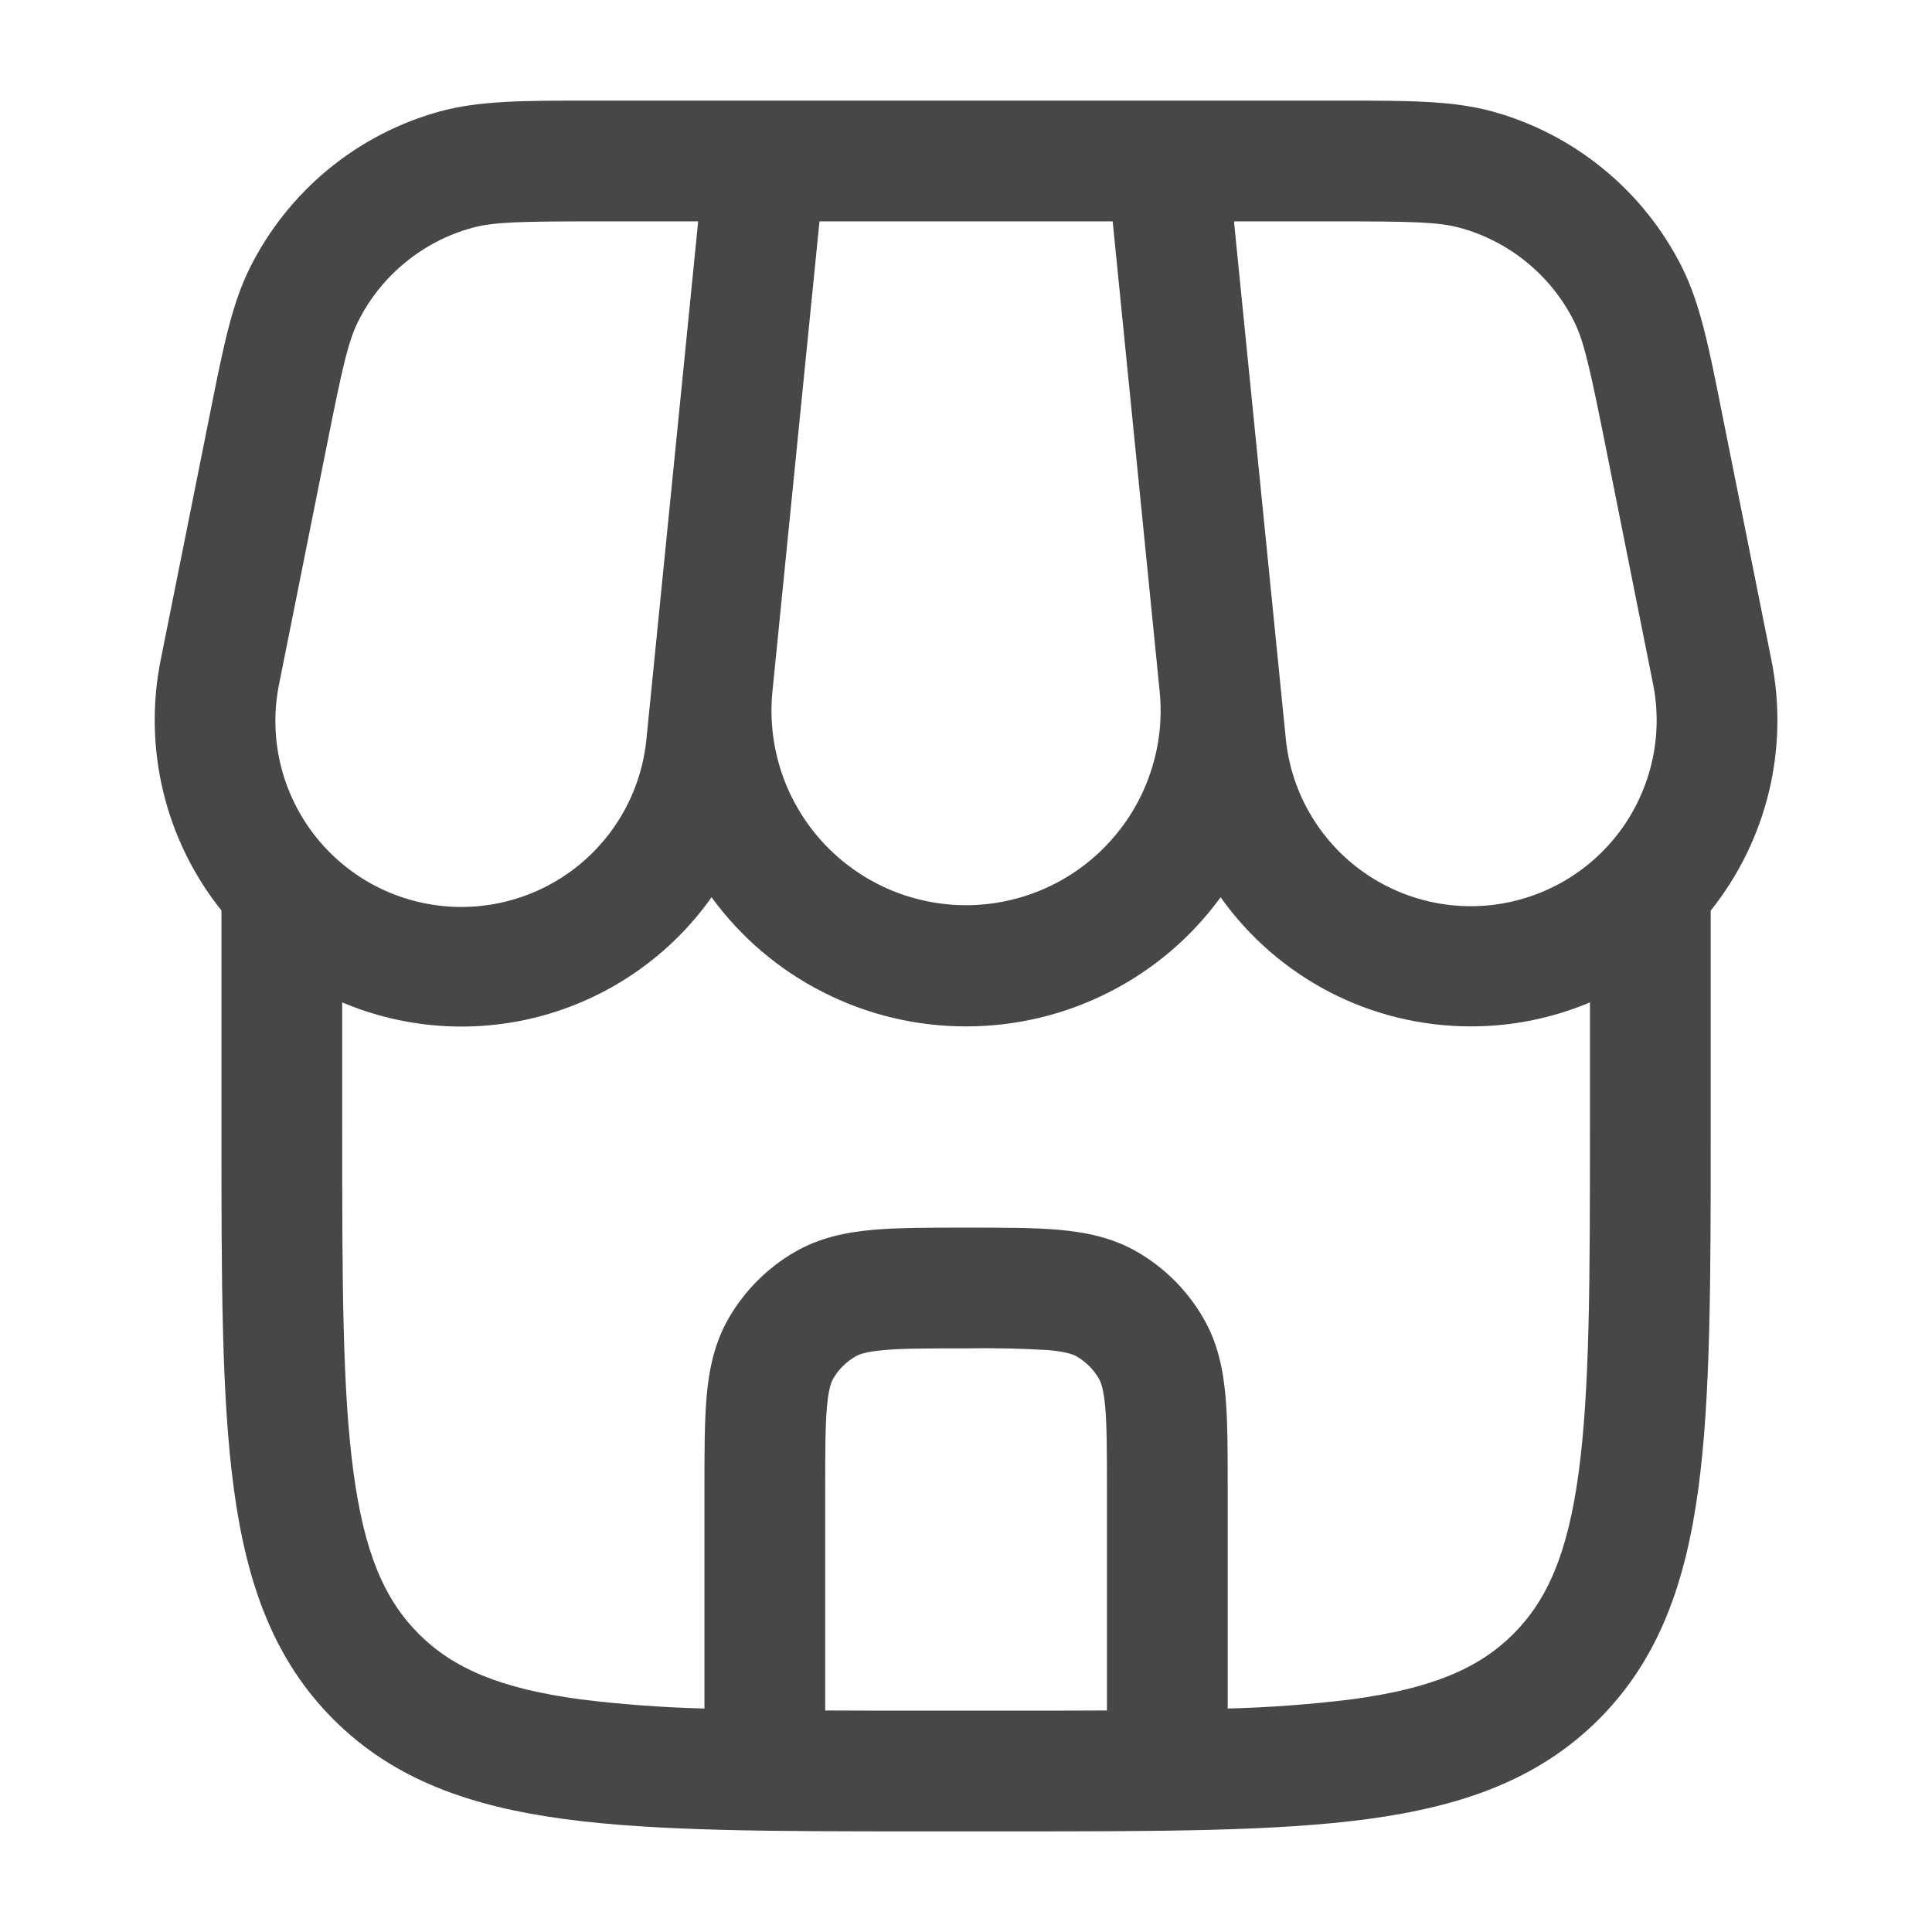 <svg width="24" height="24" viewBox="0 0 24 24" fill="none" xmlns="http://www.w3.org/2000/svg">
<path fill-rule="evenodd" clip-rule="evenodd" d="M7.308 1.25C6.507 1.25 5.958 1.25 5.468 1.383C4.961 1.522 4.489 1.766 4.082 2.1C3.676 2.434 3.344 2.849 3.108 3.319C2.881 3.771 2.774 4.31 2.617 5.096L1.997 8.194C1.887 8.737 1.898 9.298 2.028 9.836C2.158 10.375 2.405 10.878 2.751 11.311V14.056C2.751 15.894 2.751 17.35 2.904 18.489C3.062 19.661 3.394 20.61 4.142 21.359C4.89 22.107 5.839 22.439 7.012 22.597C8.151 22.75 9.607 22.75 11.444 22.75H12.557C14.395 22.75 15.851 22.75 16.99 22.597C18.162 22.439 19.111 22.107 19.86 21.359C20.608 20.61 20.94 19.661 21.098 18.489C21.251 17.349 21.251 15.894 21.251 14.056V11.312C21.597 10.879 21.844 10.375 21.974 9.837C22.104 9.298 22.114 8.737 22.004 8.194L21.384 5.096C21.228 4.31 21.12 3.771 20.894 3.319C20.658 2.849 20.326 2.433 19.919 2.1C19.513 1.766 19.04 1.522 18.533 1.383C18.044 1.25 17.495 1.25 16.693 1.25H7.308ZM18.269 12.75C18.778 12.751 19.282 12.65 19.751 12.452V14C19.751 15.907 19.749 17.262 19.611 18.29C19.476 19.295 19.222 19.875 18.799 20.298C18.376 20.721 17.796 20.975 16.789 21.11C16.279 21.173 15.765 21.211 15.251 21.224V18.468C15.251 18.028 15.251 17.648 15.223 17.338C15.193 17.008 15.127 16.682 14.949 16.375C14.752 16.033 14.468 15.749 14.126 15.551C13.819 15.374 13.493 15.308 13.163 15.278C12.853 15.25 12.473 15.25 12.033 15.25H11.968C11.528 15.25 11.149 15.25 10.838 15.278C10.508 15.308 10.183 15.374 9.876 15.551C9.534 15.748 9.25 16.033 9.052 16.375C8.875 16.682 8.809 17.008 8.779 17.337C8.751 17.649 8.751 18.028 8.751 18.467V21.224C8.236 21.211 7.722 21.173 7.211 21.11C6.206 20.975 5.626 20.721 5.203 20.298C4.779 19.875 4.526 19.295 4.391 18.289C4.252 17.262 4.251 15.907 4.251 14V12.452C5.05 12.79 5.941 12.844 6.775 12.607C7.609 12.369 8.338 11.854 8.839 11.146C9.202 11.644 9.678 12.049 10.228 12.327C10.777 12.606 11.385 12.751 12.001 12.75C12.617 12.751 13.225 12.606 13.774 12.327C14.324 12.049 14.8 11.644 15.163 11.146C15.515 11.642 15.981 12.046 16.521 12.326C17.061 12.605 17.661 12.75 18.269 12.75ZM10.251 21.248C10.639 21.25 11.055 21.25 11.501 21.25H12.501C12.947 21.25 13.362 21.25 13.751 21.248V18.5C13.751 18.019 13.75 17.708 13.729 17.473C13.709 17.248 13.674 17.166 13.65 17.125C13.584 17.011 13.49 16.917 13.376 16.851C13.335 16.827 13.253 16.793 13.028 16.772C12.686 16.751 12.344 16.744 12.001 16.75C11.52 16.75 11.209 16.75 10.974 16.772C10.748 16.792 10.667 16.827 10.626 16.851C10.512 16.917 10.417 17.011 10.351 17.125C10.328 17.165 10.293 17.248 10.273 17.473C10.252 17.708 10.251 18.019 10.251 18.5V21.248ZM8.671 2.75H7.419C6.465 2.75 6.134 2.757 5.866 2.83C5.562 2.913 5.279 3.06 5.035 3.26C4.791 3.46 4.591 3.709 4.45 3.991C4.325 4.24 4.254 4.562 4.067 5.498L3.469 8.488C3.405 8.796 3.405 9.113 3.468 9.421C3.531 9.729 3.657 10.02 3.836 10.278C4.016 10.536 4.246 10.754 4.513 10.92C4.78 11.085 5.078 11.195 5.389 11.241C5.7 11.288 6.017 11.27 6.32 11.19C6.624 11.11 6.908 10.969 7.156 10.775C7.403 10.581 7.608 10.339 7.759 10.063C7.909 9.787 8.002 9.484 8.031 9.171L8.1 8.485L8.104 8.443L8.673 2.75H8.671ZM9.592 8.625L10.18 2.75H13.822L14.406 8.592C14.439 8.926 14.402 9.264 14.296 9.583C14.192 9.902 14.021 10.195 13.796 10.445C13.572 10.695 13.297 10.895 12.991 11.032C12.685 11.17 12.353 11.242 12.017 11.245C11.681 11.247 11.349 11.179 11.04 11.046C10.732 10.912 10.455 10.716 10.227 10.47C9.999 10.223 9.824 9.932 9.715 9.614C9.606 9.297 9.564 8.96 9.592 8.625ZM18.136 2.83C17.868 2.757 17.537 2.75 16.583 2.75H15.329L15.972 9.17C16.002 9.482 16.095 9.784 16.246 10.059C16.397 10.334 16.602 10.575 16.849 10.768C17.096 10.961 17.38 11.101 17.683 11.181C17.986 11.261 18.302 11.278 18.612 11.232C18.922 11.185 19.219 11.076 19.485 10.912C19.752 10.747 19.982 10.529 20.162 10.273C20.341 10.016 20.467 9.725 20.531 9.418C20.595 9.112 20.596 8.795 20.533 8.488L19.936 5.498C19.748 4.562 19.677 4.24 19.553 3.991C19.412 3.709 19.212 3.46 18.968 3.26C18.724 3.06 18.441 2.913 18.136 2.83Z" fill="#474747"/>
</svg>
